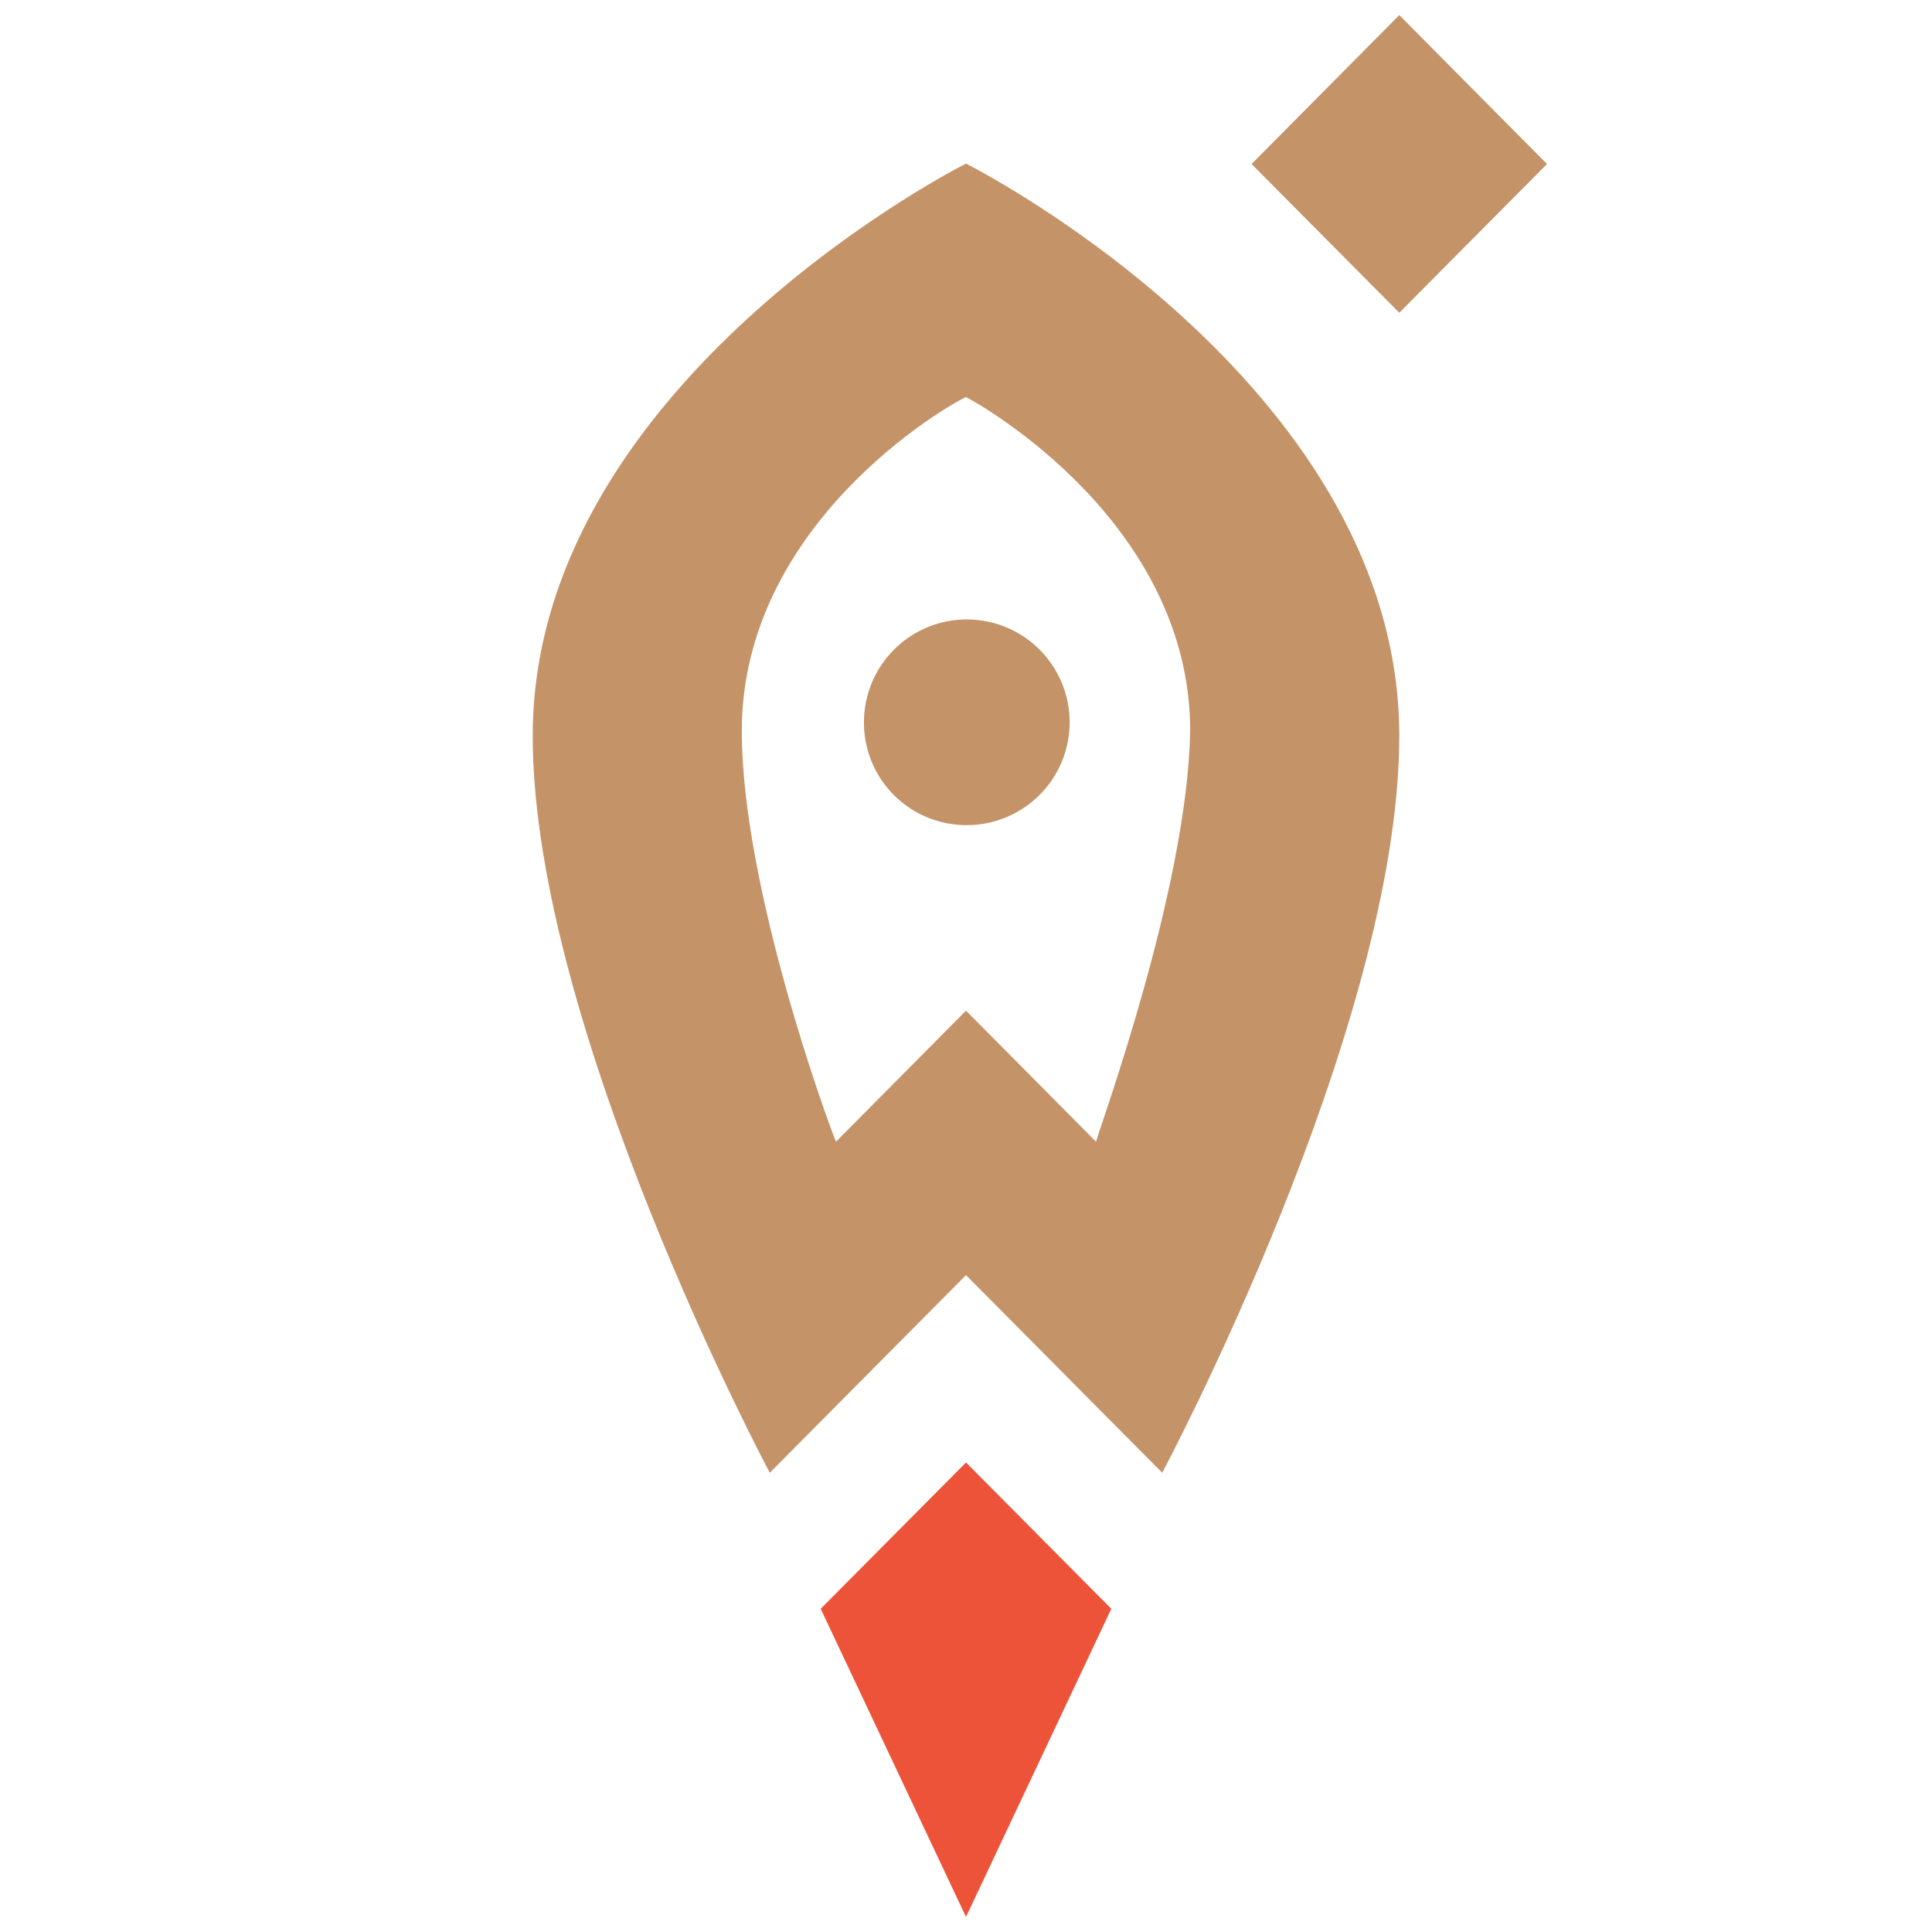 <svg xmlns="http://www.w3.org/2000/svg" viewBox="0 0 96 96"><defs><style>.cls-1{fill:#ed5338;}.cls-2{fill:#c59368;}</style></defs><g id="img"><path class="cls-1" d="M55.22,79.94,48,72.67l-7.22,7.27L48,95.25Z"/><path class="cls-2" d="M48,41a5.11,5.11,0,1,0-5.07-5.11A5.09,5.09,0,0,0,48,41Z"/><path class="cls-2" d="M48,8.13c-1.52.76-21.53,11.48-21.53,28.44,0,14.54,11.78,36.61,11.78,36.61L48,63.36l9.75,9.82S69.53,51.11,69.53,36.57C69.53,19.61,49.52,8.89,48,8.13Zm6.46,48.6L48,50.22l-6.46,6.51c-.38-.9-4.68-12.63-4.68-20.41C36.86,26,47.11,20.12,48,19.73c.76.39,11.14,6.25,11.14,16.59C59,44.1,54.71,55.83,54.46,56.73Z"/><path class="cls-2" d="M76.87,8.15,69.53.75l-7.34,7.4,7.34,7.39Z"/></g></svg>